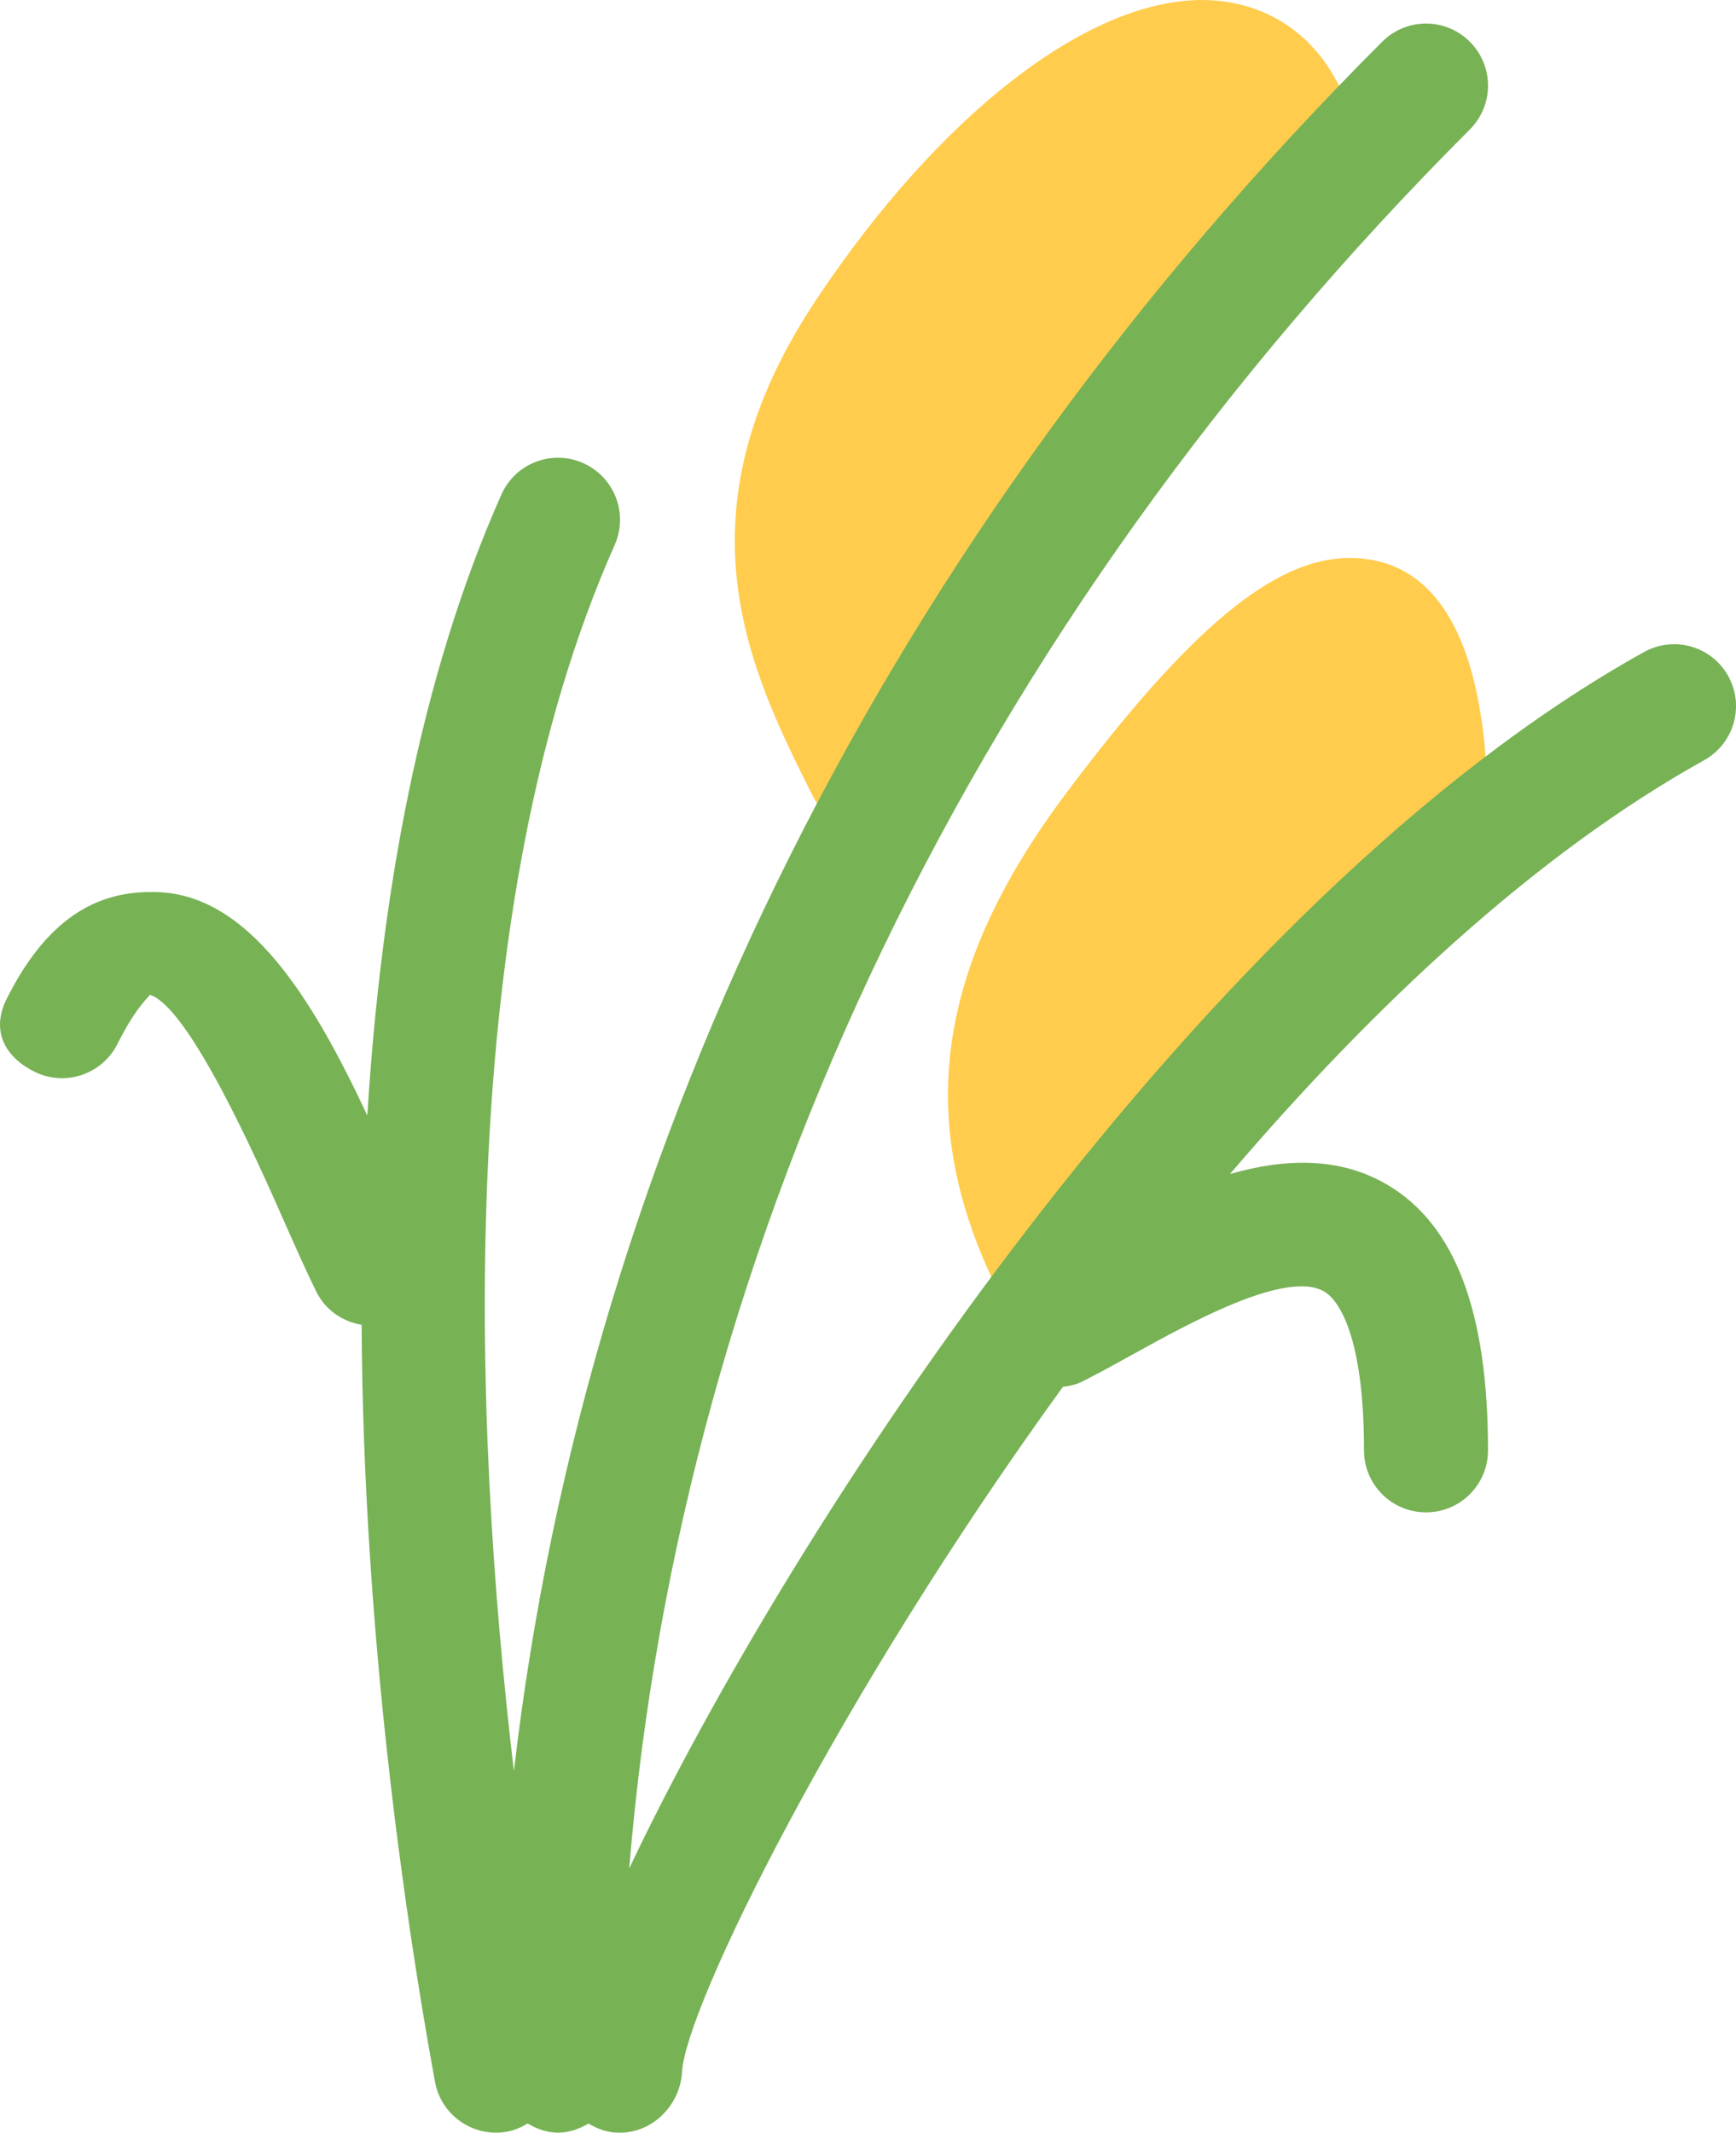 <?xml version="1.0" encoding="UTF-8" standalone="no"?>
<svg
   xmlns:dc="http://purl.org/dc/elements/1.1/"
   xmlns:cc="http://creativecommons.org/ns#"
   xmlns:rdf="http://www.w3.org/1999/02/22-rdf-syntax-ns#"
   xmlns:svg="http://www.w3.org/2000/svg"
   xmlns="http://www.w3.org/2000/svg"
   xmlns:sodipodi="http://sodipodi.sourceforge.net/DTD/sodipodi-0.dtd"
   xmlns:inkscape="http://www.inkscape.org/namespaces/inkscape"
   viewBox="0 0 28.001 34.38"
   id="svg2"
   version="1.1"
   inkscape:version="0.91 r13725"
   sodipodi:docname="1f33e.svg"
   width="28.001"
   height="34.38">
  <defs
     id="defs10" />
  <sodipodi:namedview
     pagecolor="#ffffff"
     bordercolor="#666666"
     borderopacity="1"
     objecttolerance="10"
     gridtolerance="10"
     guidetolerance="10"
     inkscape:pageopacity="0"
     inkscape:pageshadow="2"
     inkscape:window-width="640"
     inkscape:window-height="480"
     id="namedview8"
     showgrid="false"
     inkscape:zoom="6.5555556"
     inkscape:cx="16.000844"
     inkscape:cy="17"
     inkscape:window-x="0"
     inkscape:window-y="0"
     inkscape:window-maximized="0"
     inkscape:current-layer="svg2" />
  <path
     d="m 19.389,0 c -1.852,0 -4.235,1.849 -6.22,4.826 -2.322,3.483 -1.069,5.989 -0.062,8.002 0.155,0.31 0.459,0.517 0.805,0.549 0.029,10e-4 0.059,0.003 0.089,0.003 0.313,0 0.61,-0.147 0.8,-0.4 2.394,-3.193 6.211,-8.196 6.907,-8.893 0.188,-0.187 0.293,-0.442 0.293,-0.707 0,-2.492 -1.35,-3.38 -2.612,-3.38 z m 2.378,8.995 c -1.21,0 -2.575,1.132 -4.565,3.785 -2.124,2.831 -2.461,5.313 -1.095,8.047 0.151,0.302 0.444,0.507 0.779,0.546 0.038,0.005 0.077,0.007 0.115,0.007 0.295,0 0.577,-0.131 0.769,-0.359 1.719,-2.063 5.173,-6.168 5.938,-6.934 0.188,-0.188 0.293,-0.442 0.293,-0.707 0,-1.085 0,-4.385 -2.234,-4.385 z"
     id="path4"
     inkscape:connector-curvature="0"
     style="fill:#ffcc4d" />
  <path
     d="m 27.875,10.897 c -0.268,-0.482 -0.878,-0.654 -1.359,-0.385 -7.171,3.983 -13.783,14.15 -16.367,19.609 0.838,-10.195 5.569,-20.044 13.559,-28.034 0.391,-0.391 0.391,-1.023 0,-1.414 -0.391,-0.391 -1.023,-0.391 -1.414,0 -7.963,7.963 -12.827,17.717 -14.005,27.881 -0.674,-5.697 -0.978,-13.91 1.625,-19.768 0.225,-0.505 -0.003,-1.096 -0.507,-1.32 -0.505,-0.226 -1.096,0.003 -1.32,0.507 -1.326,2.983 -1.945,6.501 -2.162,10.009 -0.884,-1.884 -1.923,-3.602 -3.452,-3.602 l -0.046,0 c -0.91,0 -1.691,0.466 -2.321,1.726 -0.247,0.494 -0.047,0.922 0.447,1.169 0.495,0.248 1.095,0.046 1.342,-0.447 0.311,-0.622 0.525,-0.77 0.521,-0.792 0.636,0.196 1.744,2.696 2.162,3.642 0.196,0.443 0.374,0.842 0.527,1.15 0.148,0.296 0.425,0.478 0.728,0.529 0.026,4.957 0.698,9.53 1.163,12.091 l 0.02,0.11 c 0.088,0.483 0.509,0.822 0.984,0.822 0.059,0 0.119,-0.005 0.179,-0.016 0.122,-0.023 0.231,-0.071 0.331,-0.132 0.147,0.086 0.308,0.148 0.491,0.148 0.183,0 0.344,-0.062 0.492,-0.147 0.144,0.085 0.302,0.147 0.482,0.147 l 0.026,0 c 0.53,0 0.971,-0.448 1,-0.98 0.057,-1.037 2.494,-6.014 6.143,-11.043 0.104,-0.015 0.207,-0.033 0.305,-0.082 0.244,-0.122 0.517,-0.272 0.808,-0.433 0.934,-0.517 2.494,-1.38 3.106,-1.02 0.149,0.088 0.638,0.535 0.638,2.558 0,0.553 0.447,1 1,1 0.553,0 1,-0.447 1,-1 0,-2.236 -0.53,-3.636 -1.622,-4.28 -0.783,-0.461 -1.668,-0.424 -2.54,-0.174 2.32,-2.714 4.938,-5.165 7.647,-6.67 0.484,-0.269 0.658,-0.876 0.389,-1.359 z"
     id="path6"
     inkscape:connector-curvature="0"
     style="fill:#77b255" />
</svg>
